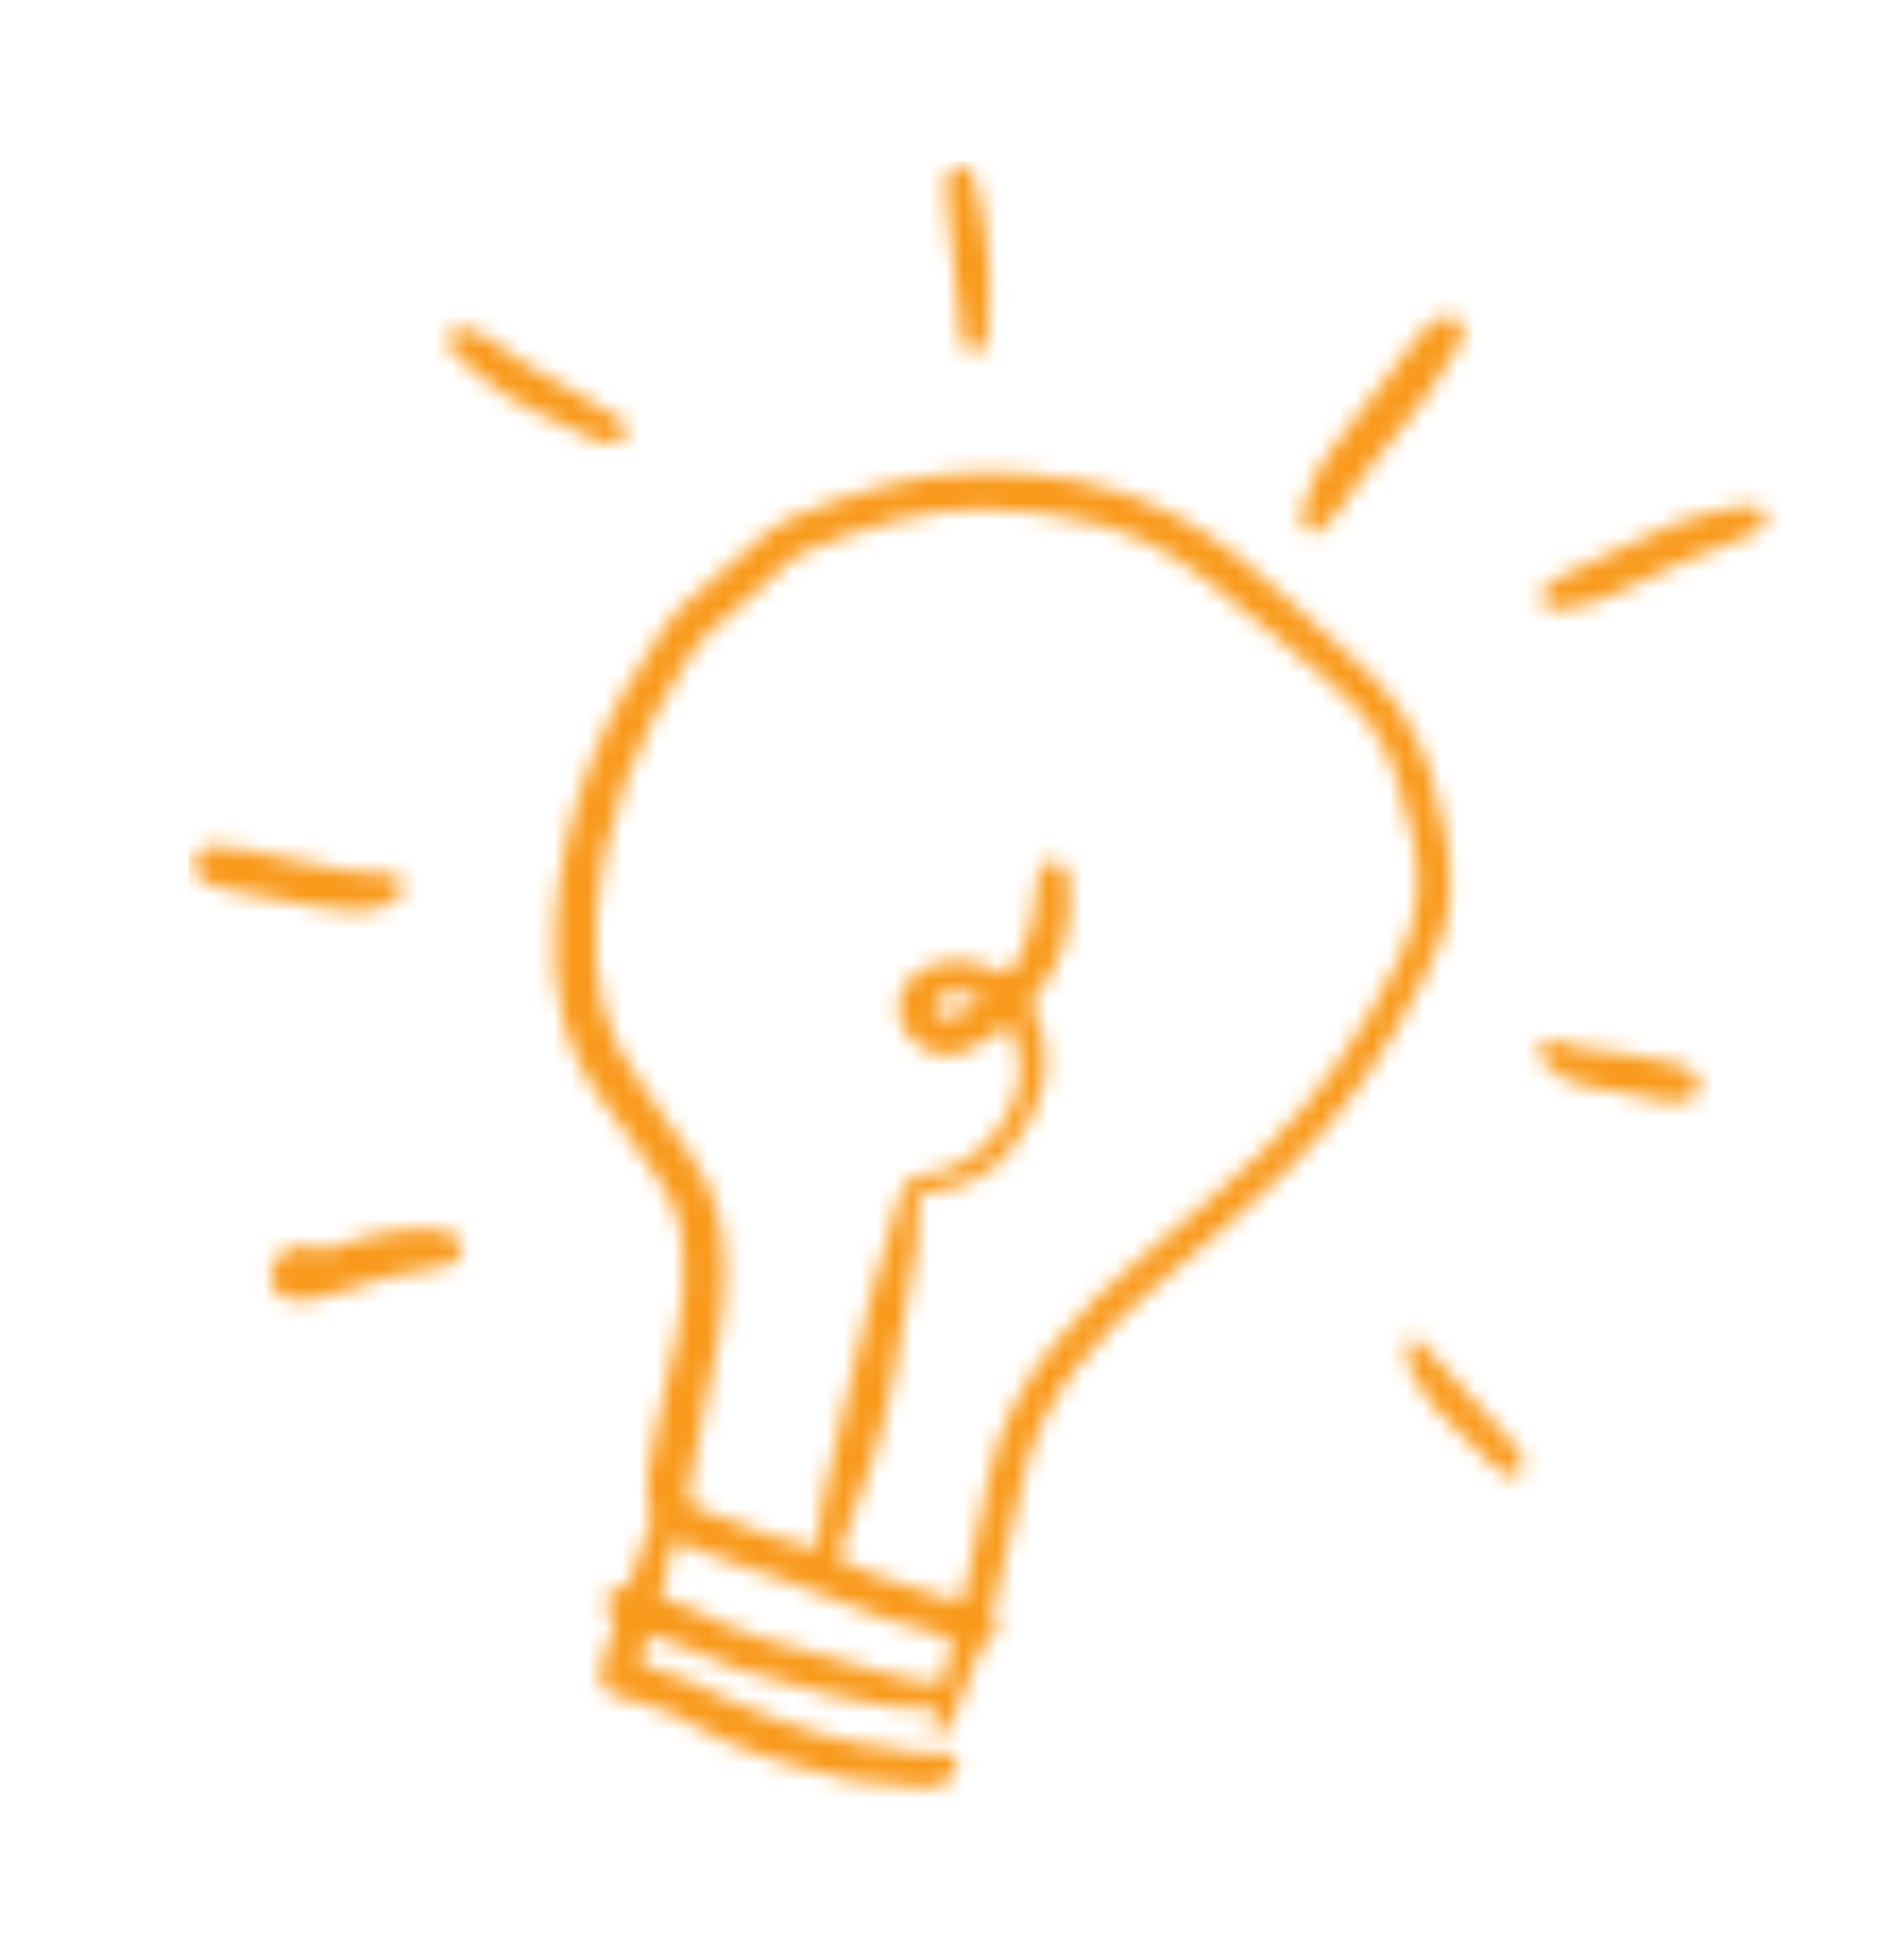 <svg width="111" height="115" viewBox="0 0 111 115" fill="none" xmlns="http://www.w3.org/2000/svg">
<mask id="mask0_24_199" style="mask-type:alpha" maskUnits="userSpaceOnUse" x="11" y="9" width="93" height="96">
<path d="M54.963 100.219C52.759 100.379 50.681 99.894 48.618 99.427C46.853 99.026 45.109 98.519 43.382 97.97C42.337 97.639 41.351 97.127 40.328 96.723C39.685 96.468 39.023 96.261 38.37 96.027C38.114 95.935 37.979 96.008 37.916 96.28C37.833 96.632 37.729 96.981 37.619 97.327C37.548 97.552 37.618 97.665 37.841 97.72C38.017 97.763 38.185 97.835 38.36 97.883C39.836 98.291 41.184 98.975 42.558 99.648C44.227 100.468 46.039 100.999 47.794 101.643C48.076 101.747 48.391 101.757 48.673 101.861C50.45 102.519 52.359 102.457 54.178 102.877C54.441 102.938 54.743 102.878 55.019 102.827C55.49 102.737 55.894 102.873 56.081 103.223C56.278 103.592 56.167 104.026 55.784 104.351C55.379 104.694 54.916 104.907 54.375 104.88C53.849 104.853 53.324 104.796 52.799 104.743C52.185 104.683 51.569 104.617 50.956 104.554C50.567 104.513 50.167 104.513 49.788 104.423C47.233 103.81 44.684 103.165 42.292 102.036C42.06 101.927 41.811 101.841 41.6 101.7C40.31 100.826 38.872 100.289 37.394 99.842C37.106 99.755 36.813 99.678 36.518 99.623C35.5 99.438 35.05 98.818 35.29 97.803C35.476 97.011 35.727 96.233 35.98 95.458C36.069 95.186 36.072 94.991 35.864 94.768C35.57 94.451 35.436 94.064 35.638 93.64C35.828 93.238 36.178 93.118 36.608 93.108C36.733 93.106 36.924 92.946 36.969 92.818C37.385 91.652 37.777 90.477 38.17 89.304C38.197 89.222 38.222 89.12 38.198 89.04C37.699 87.293 38.117 85.598 38.486 83.901C38.91 81.953 39.393 80.019 39.76 78.061C40.095 76.278 40.273 74.475 40.02 72.654C39.862 71.512 39.503 70.455 38.835 69.507C37.776 67.999 36.799 66.429 35.655 64.989C33.081 61.748 32.275 58.051 32.562 54.018C33.015 47.646 35.339 41.974 38.98 36.794C39.265 36.388 39.563 35.971 39.932 35.645C41.658 34.114 43.401 32.599 45.164 31.112C45.562 30.777 46.049 30.521 46.534 30.323C50.021 28.906 53.593 27.759 57.392 27.708C61.377 27.653 65.272 28.271 68.832 30.164C71.605 31.64 74.008 33.649 76.282 35.811C77.309 36.789 78.352 37.752 79.433 38.671C81.557 40.475 83.087 42.644 83.927 45.332C84.689 47.775 85.245 50.222 85.055 52.803C84.931 54.491 84.245 55.975 83.515 57.457C81.445 61.648 78.818 65.46 75.472 68.717C73.236 70.893 70.848 72.923 68.447 74.92C66.51 76.531 64.701 78.25 63.163 80.244C61.527 82.368 60.408 84.718 59.891 87.377C59.423 89.775 58.792 92.143 58.247 94.528C58.212 94.682 58.244 94.883 58.318 95.027C58.61 95.604 58.466 96.046 57.907 96.345C57.734 96.438 57.57 96.632 57.497 96.817C56.967 98.15 56.475 99.497 55.934 100.825C55.802 101.149 55.565 101.45 55.314 101.7C55.206 101.808 54.942 101.757 54.748 101.78C54.748 101.611 54.723 101.437 54.75 101.274C54.809 100.919 54.894 100.568 54.967 100.224L54.963 100.219ZM56.365 94.042C56.502 93.561 56.639 93.164 56.727 92.755C57.152 90.777 57.59 88.799 57.976 86.813C58.556 83.833 59.925 81.244 61.809 78.905C63.435 76.886 65.309 75.125 67.312 73.477C69.597 71.598 71.858 69.679 74.001 67.642C77.396 64.417 79.937 60.561 82.035 56.38C83.145 54.166 83.447 51.898 82.982 49.521C82.721 48.191 82.312 46.891 81.926 45.59C81.253 43.325 79.859 41.56 78.051 40.08C76.953 39.183 75.912 38.216 74.819 37.311C73.378 36.119 71.926 34.936 70.45 33.788C66.698 30.864 62.307 29.934 57.689 29.886C54.095 29.848 50.73 30.975 47.431 32.282C47.097 32.414 46.759 32.59 46.49 32.823C44.769 34.314 43.053 35.81 41.366 37.342C40.972 37.7 40.677 38.182 40.382 38.636C37.386 43.242 35.4 48.205 35.003 53.745C34.745 57.347 35.345 60.678 37.633 63.607C38.671 64.938 39.523 66.412 40.521 67.776C42.04 69.849 42.544 72.2 42.52 74.7C42.495 77.359 41.962 79.946 41.366 82.526C41.01 84.067 40.714 85.628 40.473 87.191C40.324 88.162 40.449 88.267 41.352 88.642C41.422 88.671 41.493 88.696 41.565 88.723C42.72 89.165 43.865 89.639 45.036 90.04C45.97 90.361 46.937 90.59 47.908 90.866C47.974 89.04 48.434 87.302 48.849 85.554C49.257 83.835 49.651 82.113 50.054 80.393C50.389 78.968 50.692 77.535 51.079 76.123C51.622 74.144 52.263 72.19 52.793 70.207C52.998 69.442 53.373 69.041 54.157 68.945C56.366 68.678 57.926 67.459 59.027 65.573C59.973 63.95 60.136 62.279 59.397 60.54C59.336 60.394 59.252 60.26 59.165 60.097C58.992 60.238 58.872 60.356 58.733 60.443C58.056 60.864 57.411 61.364 56.687 61.674C55.473 62.196 54.225 61.834 53.359 60.854C52.253 59.601 52.607 57.606 54.107 56.882C55.388 56.264 56.722 56.178 58.052 56.769C59.128 57.248 59.126 57.255 59.741 56.232C59.803 56.129 59.86 56.022 59.917 55.916C60.518 54.812 60.674 53.603 60.775 52.376C60.808 51.972 60.857 51.563 60.959 51.172C61.057 50.798 61.317 50.538 61.739 50.527C62.174 50.515 62.451 50.758 62.59 51.145C62.676 51.384 62.731 51.642 62.751 51.895C62.939 54.363 62.358 56.601 60.709 58.5C60.503 58.739 60.453 58.913 60.611 59.209C61.113 60.14 61.379 61.142 61.365 62.208C61.339 64.222 60.494 65.897 59.281 67.448C58.259 68.754 56.952 69.52 55.334 69.798C54.993 69.857 54.655 69.956 54.31 69.983C53.992 70.007 53.915 70.157 53.907 70.442C53.883 71.331 53.926 72.232 53.788 73.102C53.392 75.576 52.887 78.033 52.483 80.505C51.92 83.943 50.755 87.194 49.502 90.423C49.378 90.742 49.27 91.068 49.154 91.392C51.421 92.732 53.961 93.132 56.363 94.037L56.365 94.042ZM38.776 93.718C39.319 93.911 39.843 94.059 40.337 94.278C41.799 94.921 43.18 95.734 44.745 96.152C47.573 96.908 50.38 97.741 53.204 98.51C53.777 98.666 54.39 98.668 54.983 98.755C55.235 98.792 55.329 98.691 55.379 98.455C55.513 97.82 55.651 97.185 55.821 96.557C55.908 96.233 55.821 96.106 55.501 96.017C54.248 95.672 52.994 95.335 51.761 94.926C50.761 94.596 49.793 94.165 48.811 93.784C48.012 93.475 47.216 93.152 46.407 92.866C45.413 92.513 44.403 92.203 43.408 91.847C42.107 91.381 40.817 90.887 39.513 90.402C39.272 91.489 39.028 92.588 38.776 93.717L38.776 93.718ZM57.638 58.685C56.908 58.125 55.675 58.107 55.063 58.564C54.725 58.818 54.68 59.256 55.032 59.472C55.277 59.621 55.668 59.758 55.894 59.663C56.49 59.414 57.032 59.035 57.636 58.684L57.638 58.685Z" fill="black"/>
<path d="M76.56 29.413C76.949 28.16 77.488 27.203 78.16 26.322C79.824 24.14 81.496 21.964 83.171 19.789C83.382 19.515 83.609 19.244 83.874 19.026C84.1 18.837 84.373 18.668 84.653 18.593C85.413 18.39 85.994 18.951 85.814 19.716C85.741 20.031 85.578 20.336 85.409 20.616C84.127 22.756 82.666 24.76 81.012 26.637C80.099 27.671 79.38 28.87 78.546 29.975C78.225 30.401 77.861 30.813 77.445 31.145C77.275 31.281 76.862 31.285 76.667 31.169C76.497 31.067 76.405 30.711 76.409 30.47C76.417 30.052 76.524 29.637 76.56 29.413Z" fill="black"/>
<path d="M18.816 73.422C19.573 73.179 20.42 72.909 21.265 72.636C22.633 72.192 24.035 72.039 25.464 72.145C25.804 72.171 26.15 72.262 26.471 72.382C26.847 72.524 27.101 72.812 27.102 73.238C27.105 73.672 26.884 73.99 26.488 74.159C26.269 74.255 26.031 74.327 25.795 74.355C23.851 74.588 21.982 75.102 20.143 75.761C19.493 75.995 18.812 76.156 18.134 76.294C17.789 76.364 17.404 76.374 17.06 76.3C15.944 76.061 15.502 74.856 16.172 73.932C16.695 73.211 17.462 73.026 18.289 73.046C18.444 73.05 18.594 73.257 18.814 73.422L18.816 73.422Z" fill="black"/>
<path d="M103.095 29.676C103.279 29.886 103.57 30.072 103.605 30.298C103.64 30.526 103.484 30.858 103.303 31.028C103.058 31.256 102.722 31.406 102.4 31.527C99.881 32.471 97.393 33.479 95.006 34.73C93.911 35.304 92.745 35.649 91.506 35.744C91.093 35.775 90.694 35.774 90.497 35.341C90.294 34.897 90.527 34.534 90.851 34.264C91.1 34.055 91.407 33.907 91.703 33.765C92.75 33.263 93.827 32.818 94.849 32.273C97.025 31.113 99.292 30.234 101.721 29.791C102.145 29.714 102.584 29.717 103.093 29.677L103.095 29.676Z" fill="black"/>
<path d="M13.218 52.157C12.871 52.059 12.512 51.991 12.179 51.855C11.551 51.599 11.257 51.101 11.362 50.555C11.465 50.016 11.927 49.628 12.601 49.648C13.246 49.667 13.894 49.754 14.528 49.877C16.17 50.196 17.816 50.509 19.44 50.911C20.538 51.183 21.643 51.238 22.757 51.261C23.161 51.269 23.473 51.395 23.596 51.8C23.727 52.235 23.549 52.581 23.192 52.815C22.506 53.267 21.724 53.486 20.92 53.465C20.111 53.444 19.298 53.337 18.499 53.196C16.732 52.887 14.972 52.532 13.211 52.197L13.221 52.16L13.218 52.157Z" fill="black"/>
<path d="M35.126 25.912C32.858 24.684 30.271 23.974 28.286 22.146C27.831 21.729 27.327 21.364 26.863 20.954C26.675 20.788 26.494 20.587 26.386 20.362C26.116 19.798 26.488 19.198 27.111 19.239C27.473 19.262 27.847 19.399 28.174 19.57C28.628 19.804 29.065 20.084 29.464 20.403C30.559 21.273 31.765 21.939 33.005 22.578C34.154 23.169 35.239 23.893 36.347 24.564C36.673 24.762 36.857 25.044 36.736 25.439C36.618 25.823 36.312 25.978 35.938 25.986C35.685 25.992 35.432 25.941 35.126 25.912Z" fill="black"/>
<path d="M57.86 20.035C57.787 20.147 57.686 20.399 57.505 20.56C57.108 20.912 56.537 20.634 56.461 20.056C56.355 19.264 56.271 18.47 56.184 17.675C55.957 15.591 55.729 13.507 55.515 11.422C55.478 11.065 55.441 10.68 55.542 10.349C55.621 10.086 55.873 9.803 56.122 9.685C56.462 9.524 56.761 9.773 56.956 10.062C57.08 10.246 57.184 10.457 57.243 10.672C58.03 13.588 58.201 16.555 57.948 19.553C57.938 19.673 57.905 19.79 57.86 20.035Z" fill="black"/>
<path d="M92.225 61.409C93.48 61.577 94.738 61.719 95.986 61.92C96.805 62.051 97.612 62.253 98.417 62.45C98.69 62.517 98.959 62.642 99.2 62.79C99.558 63.009 99.763 63.341 99.703 63.778C99.641 64.236 99.348 64.523 98.916 64.606C98.567 64.673 98.188 64.712 97.843 64.649C96.166 64.344 94.493 64.015 92.826 63.663C92.046 63.498 91.341 63.144 90.795 62.544C90.486 62.203 90.159 61.782 90.42 61.332C90.672 60.895 91.177 61.101 91.583 61.156C91.805 61.186 92.02 61.275 92.237 61.336L92.228 61.408L92.225 61.409Z" fill="black"/>
<path d="M88.556 86.633C88.2 86.393 87.893 86.246 87.657 86.022C86.542 84.962 85.4 83.925 84.364 82.793C83.762 82.134 83.317 81.327 82.851 80.557C82.537 80.039 82.513 79.439 82.603 78.844C82.664 78.439 82.891 78.343 83.182 78.623C83.583 79.008 83.96 79.416 84.336 79.825C85.11 80.669 85.874 81.522 86.643 82.369C87.362 83.161 88.097 83.94 88.799 84.748C89.023 85.005 89.215 85.316 89.325 85.635C89.402 85.861 89.409 86.223 89.276 86.379C89.128 86.553 88.787 86.562 88.557 86.633L88.556 86.633Z" fill="black"/>
</mask>
<g mask="url(#mask0_24_199)">
<rect x="11.064" y="9.461" width="121.262" height="120.576" fill="#F99A1C"/>
</g>
</svg>
